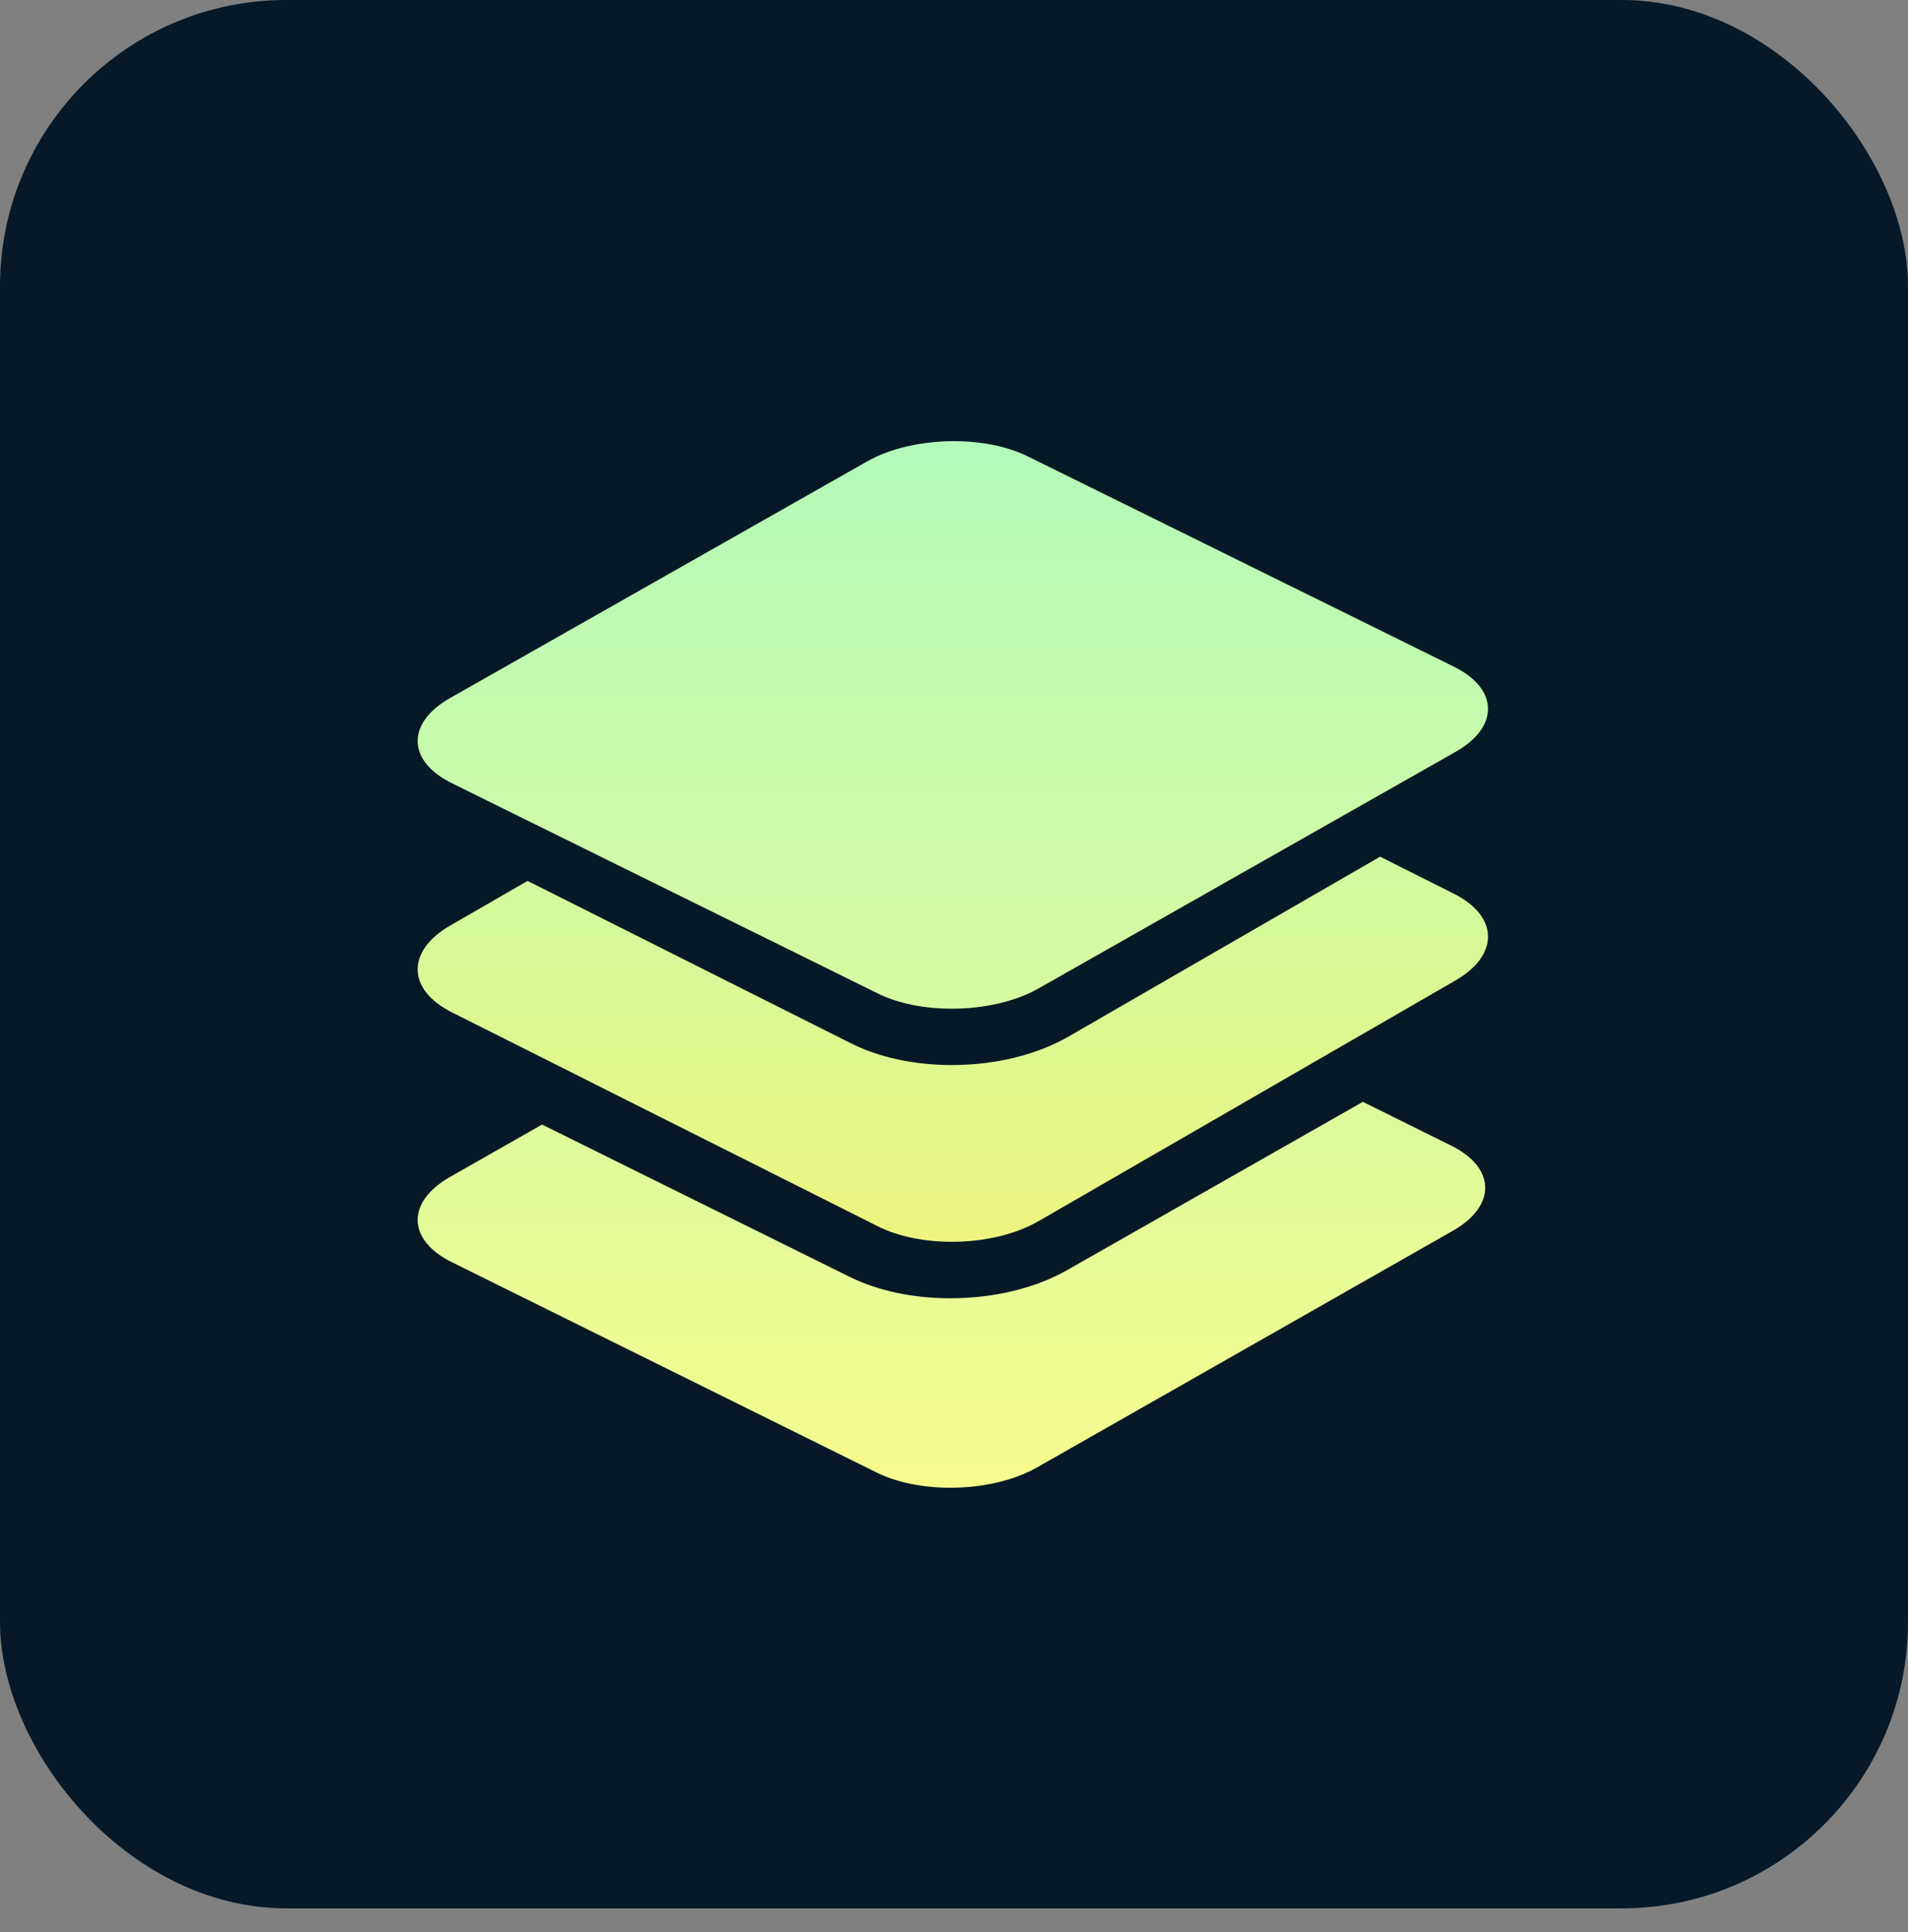 <svg width="80" height="81" viewBox="0 0 80 81" fill="none" xmlns="http://www.w3.org/2000/svg">
<rect x="0" y="0" width="80" height="81" fill="#808080" stroke="none"/>
<rect width="80" height="80" rx="12" fill="#071927"/>
<path fill-rule="evenodd" clip-rule="evenodd" d="M39.849 54.425C38.272 54.425 36.806 54.112 35.61 53.52L22.728 47.143L18.868 49.339C17.033 50.383 17.065 51.982 18.94 52.91L36.756 61.73C37.622 62.158 38.728 62.368 39.849 62.368C41.158 62.368 42.486 62.082 43.475 61.52L60.917 51.596C62.752 50.552 62.72 48.952 60.845 48.025L57.142 46.191L44.749 53.242C43.408 54.004 41.668 54.425 39.849 54.425Z" fill="url(#paint0_linear_6696_86363)"/>
<path fill-rule="evenodd" clip-rule="evenodd" d="M60.96 37.466L57.867 35.913L50.664 40.07L49.428 40.784L48.192 41.497L44.821 43.444C43.476 44.221 41.731 44.648 39.908 44.648C38.327 44.648 36.857 44.329 35.658 43.727L31.795 41.787L30.516 41.145L29.238 40.503L22.12 36.928L18.872 38.803C17.032 39.865 17.063 41.492 18.943 42.436L22.657 44.301L23.936 44.943L25.213 45.586L36.807 51.409C37.674 51.844 38.784 52.058 39.908 52.058C41.22 52.058 42.552 51.767 43.542 51.194L54.689 44.76L55.925 44.047L57.161 43.334L61.031 41.099C62.871 40.038 62.839 38.41 60.96 37.466Z" fill="url(#paint1_linear_6696_86363)"/>
<path fill-rule="evenodd" clip-rule="evenodd" d="M60.96 27.948L43.095 19.132C42.228 18.704 41.119 18.494 39.994 18.494C38.682 18.494 37.35 18.78 36.36 19.342L18.872 29.262C17.032 30.305 17.063 31.904 18.943 32.831L22.035 34.358L23.314 34.989L24.593 35.62L31.71 39.133L32.989 39.763L34.267 40.395L36.807 41.649C37.674 42.076 38.784 42.286 39.908 42.286C41.22 42.286 42.552 42 43.542 41.438L45.635 40.251L46.871 39.55L48.108 38.848L55.31 34.763L56.546 34.062L57.782 33.361L61.031 31.518C62.871 30.475 62.839 28.876 60.96 27.948Z" fill="url(#paint2_linear_6696_86363)"/>
<defs>
<linearGradient id="paint0_linear_6696_86363" x1="39.892" y1="19.904" x2="39.892" y2="62.368" gradientUnits="userSpaceOnUse">
<stop stop-color="#B3F9BA"/>
<stop offset="1" stop-color="#F6FB8C"/>
</linearGradient>
<linearGradient id="paint1_linear_6696_86363" x1="39.951" y1="19.937" x2="39.951" y2="61.392" gradientUnits="userSpaceOnUse">
<stop stop-color="#B1FFBF"/>
<stop offset="1" stop-color="#FFF16D"/>
</linearGradient>
<linearGradient id="paint2_linear_6696_86363" x1="39.951" y1="18.494" x2="39.951" y2="61.512" gradientUnits="userSpaceOnUse">
<stop stop-color="#B3F9BA"/>
<stop offset="1" stop-color="#F6FB8C"/>
</linearGradient>
</defs>
</svg>
